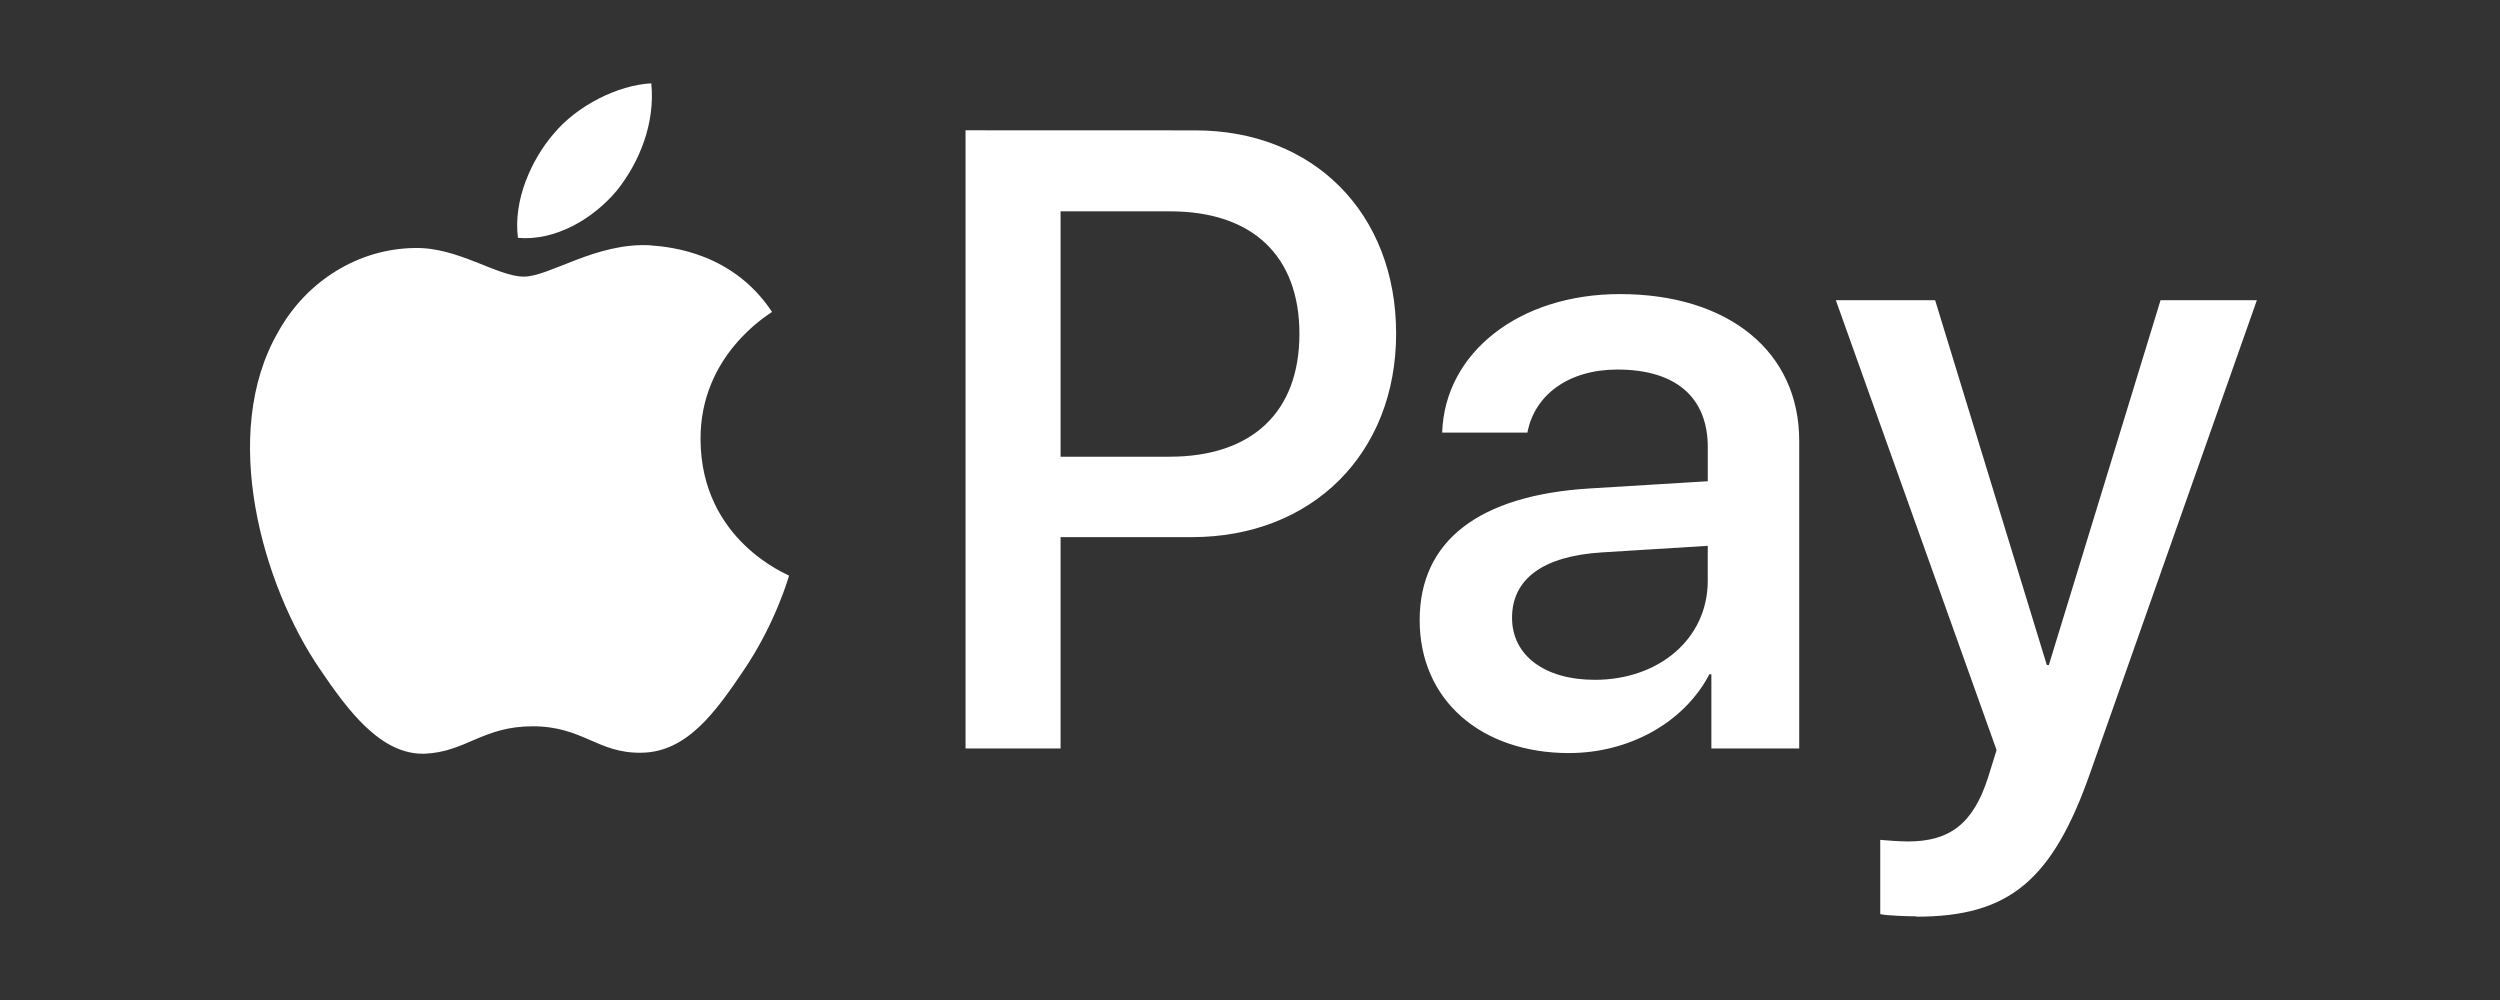 <svg width="60" height="24" viewBox="0 0 60 24" fill="none" xmlns="http://www.w3.org/2000/svg">
<rect x="0" y="0" width="60" height="24" fill="#333333" stroke="none"/>
<g id="cib:apple-pay">
<path id="Vector" d="M14.799 4.579C14.233 5.253 13.331 5.787 12.431 5.709C12.312 4.8 12.761 3.826 13.278 3.222C13.843 2.534 14.831 2.041 15.631 2C15.726 2.95 15.356 3.883 14.8 4.579H14.799ZM15.622 5.888C14.314 5.809 13.191 6.639 12.571 6.639C11.937 6.639 10.987 5.927 9.953 5.952C8.612 5.968 7.358 6.734 6.676 7.967C5.257 10.419 6.307 14.05 7.671 16.049C8.338 17.037 9.136 18.119 10.188 18.089C11.183 18.049 11.584 17.431 12.783 17.431C13.998 17.431 14.343 18.089 15.403 18.065C16.491 18.049 17.18 17.078 17.847 16.09C18.607 14.969 18.921 13.87 18.937 13.815C18.921 13.791 16.828 12.985 16.813 10.553C16.797 8.514 18.458 7.543 18.529 7.487C17.596 6.076 16.122 5.927 15.621 5.89L15.622 5.888ZM23.173 3.127V17.963H25.454V12.891H28.607C31.484 12.891 33.507 10.892 33.507 8.006C33.507 5.115 31.525 3.129 28.686 3.129L23.173 3.127ZM25.454 5.072H28.081C30.056 5.072 31.186 6.138 31.186 8.012C31.186 9.886 30.056 10.961 28.066 10.961H25.454V5.072ZM37.661 18.073C39.095 18.073 40.42 17.344 41.025 16.182H41.073V17.963H43.181V10.576C43.181 8.444 41.489 7.058 38.877 7.058C36.462 7.058 34.674 8.461 34.612 10.382H36.658C36.831 9.465 37.662 8.869 38.815 8.869C40.211 8.869 40.987 9.527 40.987 10.736V11.55L38.15 11.723C35.499 11.887 34.072 12.977 34.072 14.883C34.072 16.804 35.547 18.074 37.662 18.074L37.661 18.073ZM38.281 16.316C37.065 16.316 36.289 15.727 36.289 14.827C36.289 13.894 37.034 13.344 38.452 13.257L40.986 13.1V13.939C40.986 15.328 39.818 16.316 38.272 16.316H38.281ZM45.996 22C48.213 22 49.258 21.137 50.167 18.542L54.165 7.205H51.853L49.172 15.962H49.124L46.443 7.205H44.06L47.918 18.002L47.713 18.66C47.359 19.766 46.797 20.195 45.792 20.195C45.612 20.195 45.267 20.172 45.126 20.157V21.938C45.258 21.976 45.824 21.992 45.988 21.992L45.996 22Z" fill="white"/>
</g>
</svg>
